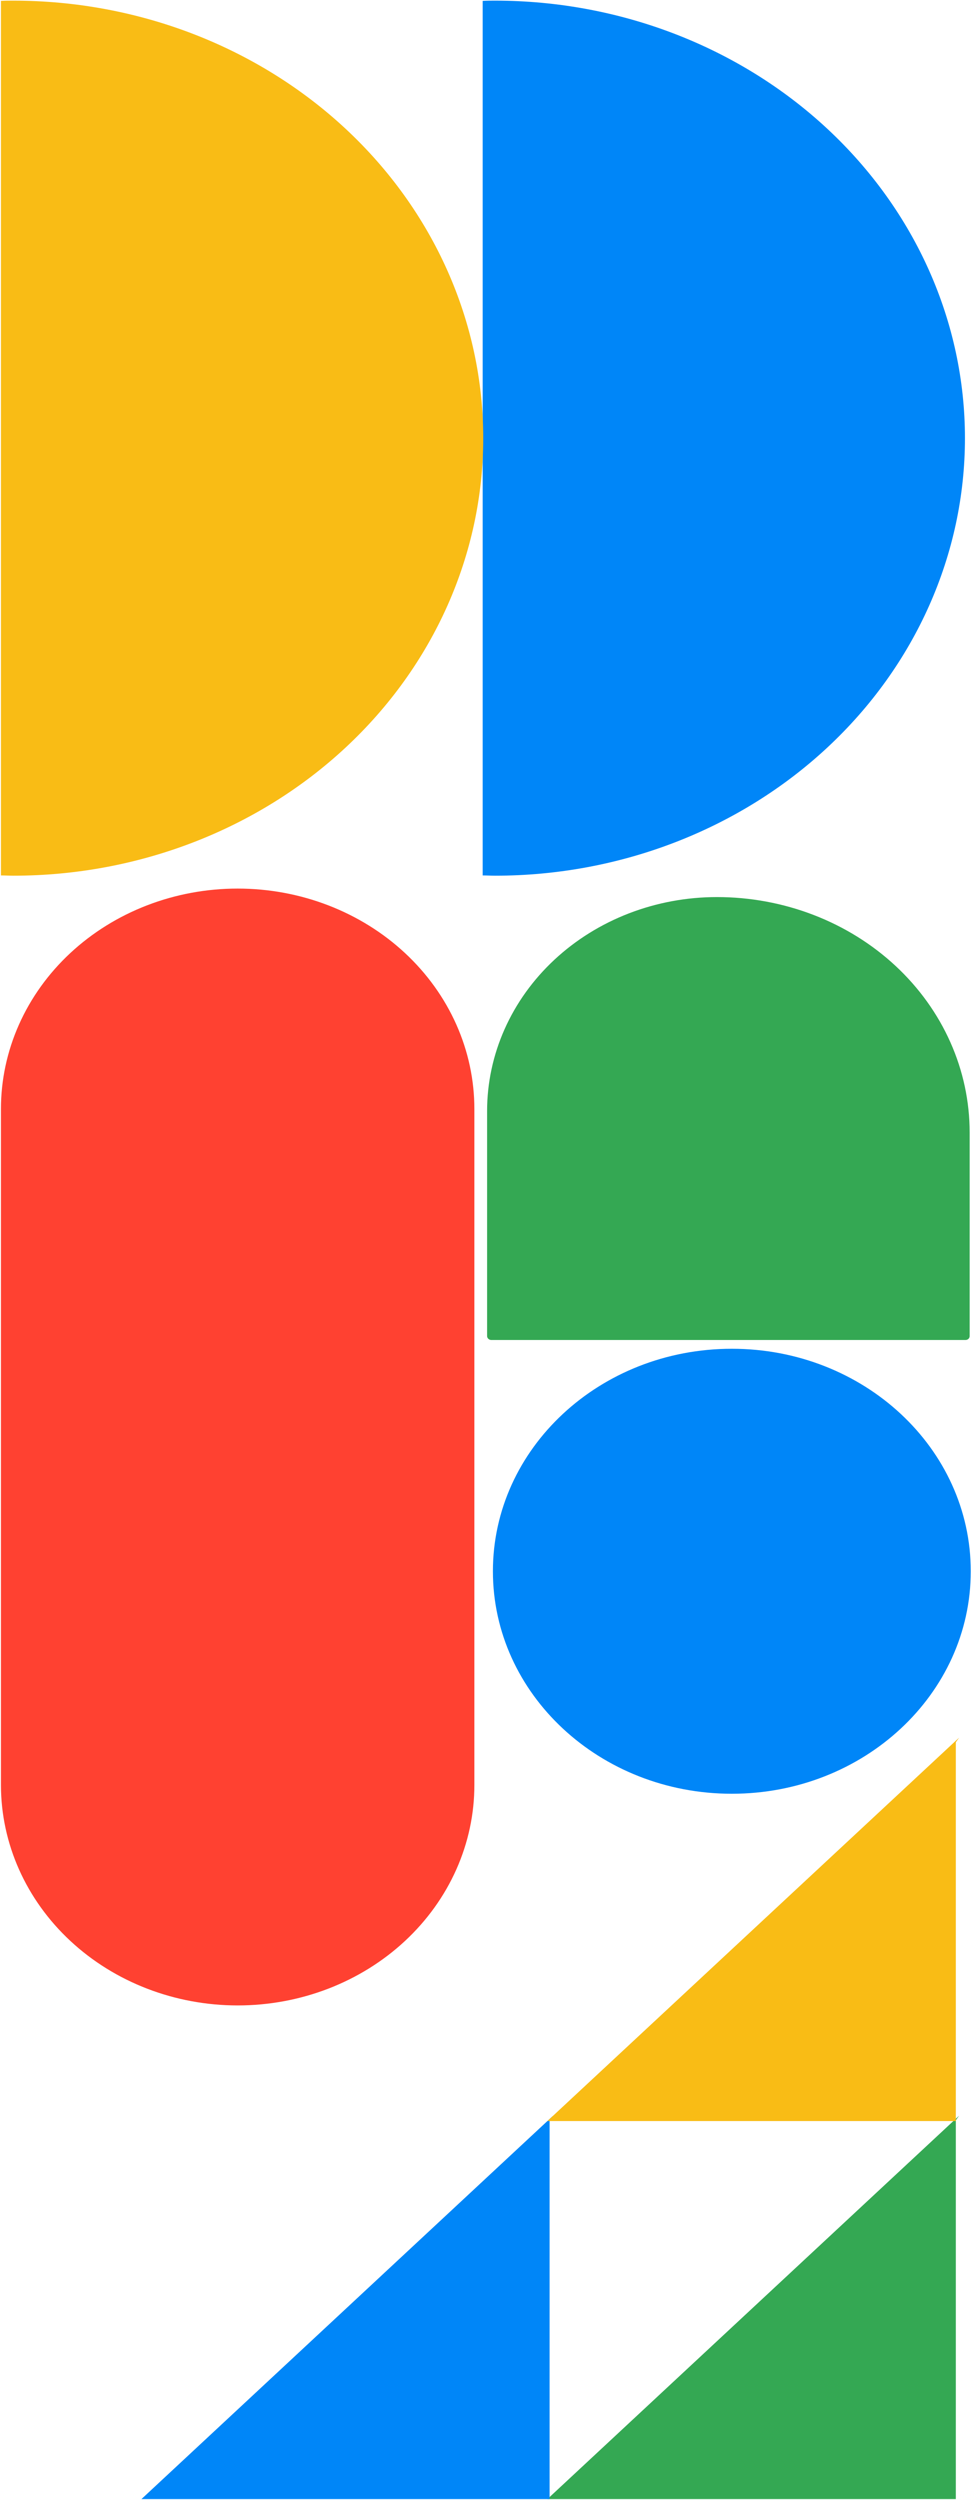 <svg width="184" height="473" viewBox="0 0 184 473" fill="none" xmlns="http://www.w3.org/2000/svg">
<g clip-path="url(#clip0_1_14)">
<path d="M93.726 0.122C92.941 0.122 92.156 0.122 91.371 0.17V165.642C92.156 165.642 92.941 165.691 93.726 165.691C117.315 165.691 139.937 156.969 156.616 141.444C173.296 125.919 182.666 104.862 182.666 82.906C182.666 60.951 173.296 39.894 156.616 24.369C139.937 8.844 117.315 0.122 93.726 0.122Z" fill="#0086F8"/>
<path d="M2.535 0.122C1.75 0.122 0.964 0.122 0.179 0.17V165.642C0.964 165.642 1.75 165.691 2.535 165.691C26.123 165.691 48.745 156.969 65.425 141.444C82.104 125.919 91.475 104.862 91.475 82.906C91.475 60.951 82.104 39.894 65.425 24.369C48.745 8.844 26.123 0.122 2.535 0.122Z" fill="#F9BC15"/>
<path d="M182.771 253.543H92.992C92.785 253.538 92.589 253.46 92.443 253.324C92.297 253.188 92.213 253.005 92.207 252.812V210.226C92.207 204.908 93.332 199.643 95.518 194.73C97.703 189.818 100.908 185.354 104.948 181.594C108.987 177.834 113.783 174.851 119.061 172.816C124.339 170.782 129.996 169.735 135.709 169.735C141.993 169.733 148.215 170.884 154.021 173.122C159.826 175.359 165.102 178.639 169.545 182.775C173.989 186.911 177.513 191.821 179.917 197.225C182.321 202.629 183.557 208.421 183.555 214.27V252.765C183.562 252.865 183.547 252.965 183.511 253.059C183.474 253.153 183.417 253.239 183.344 253.312C183.27 253.385 183.181 253.443 183.083 253.483C182.984 253.523 182.878 253.543 182.771 253.543Z" fill="#34A853"/>
<path d="M44.989 379.45C50.874 379.452 56.702 378.375 62.14 376.279C67.578 374.184 72.518 371.112 76.68 367.238C80.841 363.365 84.141 358.766 86.393 353.705C88.644 348.643 89.802 343.219 89.799 337.741V209.837C89.802 204.359 88.644 198.935 86.393 193.873C84.141 188.812 80.841 184.213 76.68 180.34C72.518 176.466 67.578 173.394 62.14 171.299C56.702 169.203 50.874 168.126 44.989 168.128C39.104 168.126 33.276 169.203 27.839 171.299C22.401 173.394 17.461 176.466 13.299 180.34C9.138 184.213 5.837 188.812 3.586 193.873C1.335 198.935 0.177 204.359 0.179 209.837V337.79C0.195 348.842 4.922 359.438 13.324 367.249C21.726 375.06 33.114 379.448 44.989 379.45Z" fill="#FF4131"/>
<path d="M138.537 339.398C163.516 339.398 183.766 320.55 183.766 297.299C183.766 274.048 163.516 255.2 138.537 255.2C113.557 255.2 93.307 274.048 93.307 297.299C93.307 320.55 113.557 339.398 138.537 339.398Z" fill="#0086F8"/>
<path d="M181.567 400.304L103.62 472.857H180.939V401.181" fill="#34A853"/>
<path d="M104.719 400.304L26.772 472.857H104.039V401.181" fill="#0086F8"/>
<path d="M181.567 328.775L103.62 401.327H180.939V329.652" fill="#F9BC15"/>
</g>
<defs>
<clipPath id="clip0_1_14">
<rect width="184" height="472.969" fill="white" transform="translate(0 0.016)"/>
</clipPath>
</defs>
</svg>
